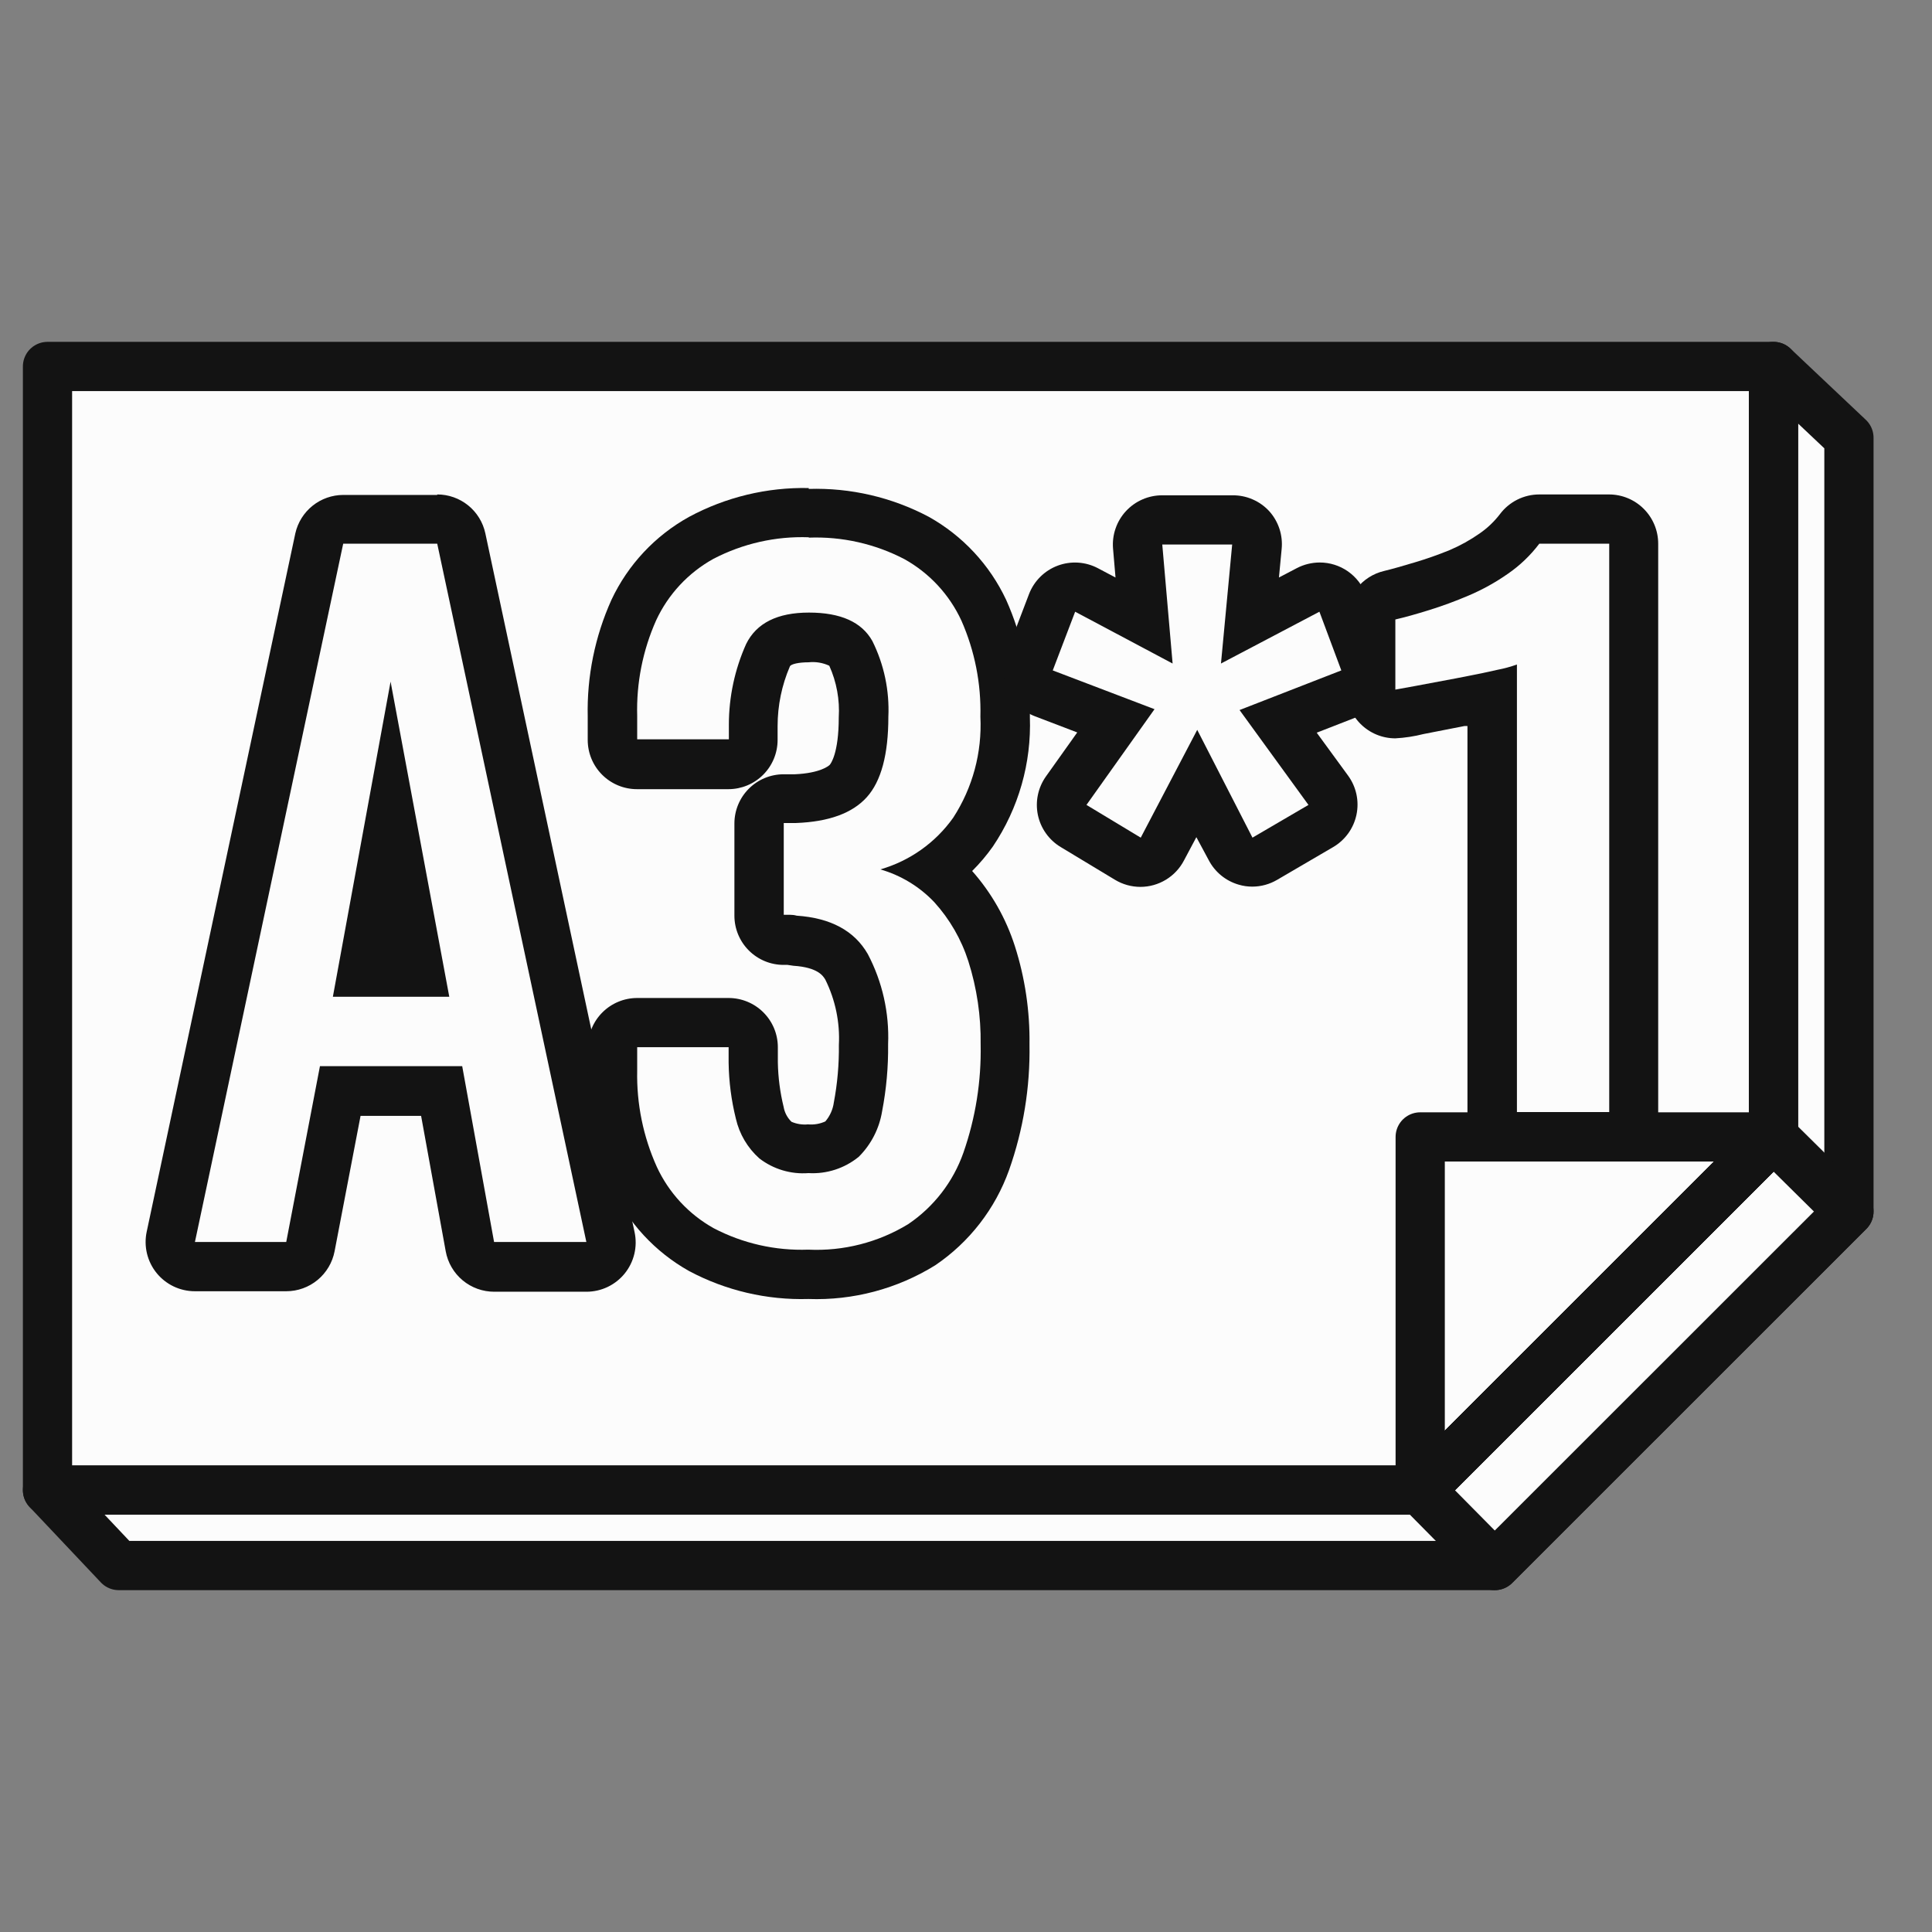 <svg width="157" height="157" viewBox="0 0 157 157" fill="none" xmlns="http://www.w3.org/2000/svg">
<rect x="0" y="0" width="157" height="157" fill="#808080" stroke="none"/>
<path d="M142.5 30H3.5V120L9 127.5H121.5L151 98V36L142.5 30Z" fill="#FCFCFC"/>
<path d="M150.25 35.57L144.12 29.78V92.39L115.41 121.09H3.86L9.65 127.22H121.47L150.25 98.45V35.57Z" stroke="#131313" stroke-width="4" stroke-linejoin="round"/>
<path d="M144.12 29.78H3.86V121.09H115.41L144.12 92.39V29.78Z" stroke="#131313" stroke-width="4" stroke-linejoin="round"/>
<path d="M115.41 121.09L144.12 92.39H115.41V121.09Z" stroke="#131313" stroke-width="4" stroke-linejoin="round"/>
<path d="M115.41 121.09L121.47 127.22L150.25 98.45L144.12 92.39L115.41 121.09Z" stroke="#131313" stroke-width="4" stroke-linejoin="round"/>
<path d="M37.5 43H27L14 101L24 103L28.5 88.5H35.5L38.5 103H47.5L50 101L37.5 43Z" fill="#FCFCFC"/>
<path d="M35.53 44.18L47.65 100.93H40.15L37.56 86.64H26L23.26 100.93H15.84L27.89 44.18H35.53ZM27.05 81H36.51L31.74 55.39L27.05 81ZM35.53 40.22H27.89C26.984 40.223 26.106 40.533 25.399 41.1C24.693 41.666 24.199 42.456 24 43.34L11.92 100.1C11.796 100.683 11.805 101.287 11.944 101.867C12.084 102.446 12.351 102.988 12.727 103.451C13.103 103.914 13.578 104.287 14.116 104.543C14.655 104.799 15.244 104.931 15.84 104.93H23.26C24.191 104.93 25.093 104.606 25.81 104.012C26.527 103.419 27.015 102.594 27.19 101.68L29.3 90.68H34.22L36.22 101.68C36.387 102.603 36.872 103.439 37.593 104.04C38.313 104.642 39.222 104.971 40.16 104.97H47.66C48.255 104.97 48.843 104.836 49.381 104.58C49.918 104.323 50.391 103.95 50.766 103.487C51.141 103.024 51.407 102.483 51.546 101.904C51.685 101.325 51.694 100.723 51.57 100.14L39.44 43.34C39.248 42.446 38.755 41.644 38.044 41.069C37.332 40.494 36.445 40.18 35.53 40.18V40.22Z" fill="#131313"/>
<path d="M65.72 43.69C68.421 43.587 71.103 44.19 73.5 45.44C75.534 46.575 77.155 48.325 78.13 50.44C79.213 52.898 79.739 55.565 79.67 58.25C79.812 61.148 79.039 64.016 77.46 66.45C76.019 68.48 73.932 69.96 71.54 70.65C73.211 71.131 74.723 72.049 75.92 73.31C77.175 74.694 78.12 76.331 78.69 78.11C79.385 80.295 79.722 82.578 79.69 84.87C79.75 87.863 79.276 90.843 78.29 93.67C77.456 96.039 75.882 98.076 73.8 99.48C71.361 100.965 68.533 101.686 65.68 101.55C63.012 101.646 60.366 101.047 58 99.81C55.966 98.675 54.345 96.925 53.37 94.81C52.266 92.357 51.723 89.689 51.78 87V85.1H59.21V86.36C59.232 87.894 59.43 89.421 59.8 90.91C60.085 92.154 60.749 93.279 61.7 94.13C62.839 95.011 64.264 95.439 65.7 95.33C67.182 95.416 68.642 94.941 69.79 94C70.79 93.001 71.451 91.714 71.68 90.32C72.028 88.518 72.192 86.685 72.17 84.85C72.274 82.307 71.705 79.782 70.52 77.53C69.433 75.637 67.507 74.597 64.74 74.41C64.571 74.362 64.396 74.339 64.22 74.34H63.69V66.88H64.69C67.36 66.78 69.27 66.08 70.44 64.78C71.61 63.48 72.19 61.3 72.19 58.26C72.289 56.126 71.842 54.002 70.89 52.09C70.03 50.55 68.313 49.78 65.74 49.78C63.18 49.78 61.47 50.63 60.63 52.34C59.708 54.401 59.231 56.633 59.23 58.89V60.08H51.78V58.19C51.704 55.514 52.23 52.855 53.32 50.41C54.303 48.291 55.935 46.54 57.98 45.41C60.366 44.169 63.032 43.566 65.72 43.66V43.69ZM65.72 39.66C62.332 39.589 58.984 40.395 56 42C53.24 43.527 51.032 45.886 49.69 48.74C48.345 51.723 47.686 54.969 47.76 58.24V60.13C47.76 61.191 48.181 62.208 48.932 62.959C49.682 63.709 50.699 64.13 51.76 64.13H59.19C60.251 64.13 61.268 63.709 62.018 62.959C62.769 62.208 63.19 61.191 63.19 60.13V59C63.19 57.332 63.531 55.682 64.19 54.15C64.28 53.96 64.92 53.82 65.71 53.82C66.285 53.758 66.866 53.855 67.39 54.1C67.984 55.417 68.248 56.858 68.16 58.3C68.16 61.24 67.5 62.07 67.43 62.15C67.36 62.23 66.66 62.83 64.59 62.92H63.68C62.619 62.92 61.602 63.342 60.852 64.092C60.101 64.842 59.68 65.859 59.68 66.92V74.41C59.68 75.471 60.101 76.488 60.852 77.238C61.602 77.989 62.619 78.41 63.68 78.41H64L64.47 78.48C66.47 78.61 66.89 79.31 67.07 79.61C67.885 81.257 68.264 83.085 68.17 84.92C68.188 86.486 68.051 88.051 67.76 89.59C67.682 90.159 67.443 90.693 67.07 91.13C66.629 91.331 66.143 91.413 65.66 91.37C65.203 91.414 64.742 91.342 64.32 91.16C63.983 90.835 63.759 90.411 63.68 89.95C63.39 88.768 63.233 87.557 63.21 86.34V85.1C63.21 84.039 62.789 83.022 62.038 82.272C61.288 81.522 60.271 81.1 59.21 81.1H51.78C50.719 81.1 49.702 81.522 48.952 82.272C48.201 83.022 47.78 84.039 47.78 85.1V87C47.719 90.259 48.375 93.492 49.7 96.47C51.026 99.352 53.232 101.74 56 103.29C58.978 104.876 62.318 105.658 65.69 105.56C69.322 105.69 72.912 104.736 76 102.82C78.773 100.944 80.874 98.233 82 95.08C83.157 91.806 83.719 88.352 83.66 84.88C83.697 82.167 83.296 79.465 82.47 76.88C81.748 74.628 80.567 72.551 79 70.78C79.621 70.164 80.186 69.495 80.69 68.78C82.777 65.679 83.827 61.996 83.69 58.26C83.761 54.983 83.101 51.731 81.76 48.74C80.421 45.893 78.225 43.536 75.48 42C72.479 40.409 69.115 39.627 65.72 39.73V39.66Z" fill="#131313"/>
<path d="M100.13 44.25L99.22 53.92L107.22 49.71L109 54.48L100.73 57.7L106.33 65.41L101.78 68.07L97.29 59.31L92.7 68.07L88.29 65.41L93.82 57.63L85.55 54.48L87.37 49.71L95.29 53.92L94.45 44.25H100.13ZM100.13 40.25H94.45C93.895 40.248 93.345 40.362 92.837 40.584C92.328 40.805 91.871 41.131 91.494 41.539C91.118 41.947 90.831 42.429 90.651 42.955C90.471 43.48 90.403 44.037 90.45 44.59L90.65 46.93L89.23 46.18C88.73 45.914 88.179 45.758 87.614 45.721C87.049 45.685 86.483 45.768 85.952 45.967C85.422 46.165 84.94 46.474 84.538 46.873C84.136 47.272 83.823 47.751 83.62 48.28L81.8 53.05C81.423 54.041 81.454 55.141 81.887 56.108C82.32 57.075 83.12 57.831 84.11 58.21L87.54 59.52L85 63.09C84.681 63.538 84.457 64.048 84.344 64.586C84.23 65.125 84.229 65.681 84.34 66.22C84.452 66.759 84.674 67.269 84.993 67.718C85.311 68.167 85.719 68.546 86.19 68.83L90.6 71.49C91.224 71.869 91.94 72.069 92.67 72.07C93.403 72.07 94.121 71.868 94.748 71.487C95.374 71.106 95.883 70.561 96.22 69.91L97.22 68.03L98.22 69.89C98.47 70.371 98.815 70.797 99.234 71.141C99.654 71.484 100.139 71.74 100.66 71.89C101.023 71.998 101.401 72.052 101.78 72.05C102.483 72.046 103.173 71.856 103.78 71.5L108.33 68.84C108.813 68.559 109.231 68.179 109.559 67.726C109.886 67.273 110.115 66.757 110.23 66.21C110.346 65.662 110.345 65.096 110.228 64.548C110.111 64 109.88 63.483 109.55 63.03L107 59.54L110.44 58.2C111.414 57.819 112.2 57.072 112.63 56.119C113.06 55.166 113.099 54.082 112.74 53.1L111 48.33C110.717 47.561 110.205 46.897 109.532 46.428C108.86 45.959 108.06 45.709 107.24 45.71C106.592 45.713 105.954 45.87 105.38 46.17L103.93 46.93L104.15 44.62C104.206 44.067 104.146 43.508 103.974 42.98C103.801 42.451 103.521 41.964 103.15 41.55C102.77 41.134 102.306 40.803 101.789 40.58C101.272 40.355 100.713 40.243 100.15 40.25H100.13Z" fill="#131313"/>
<path d="M120.5 45L112.5 49.5V53.5V58.5L120.5 57V92.5H133V46L132 42.5H125L120.5 45Z" fill="#FCFCFC"/>
<path d="M130.77 44.18V90.37H123.27V54C122.755 54.184 122.227 54.328 121.69 54.43C120.69 54.66 119.55 54.89 118.29 55.13L114.93 55.76L113.39 56.04V50.34C114.18 50.16 115.1 49.9 116.16 49.57C117.22 49.24 118.28 48.85 119.38 48.38C120.488 47.907 121.543 47.321 122.53 46.63C123.509 45.956 124.374 45.129 125.09 44.18H130.77ZM130.77 40.18H125.09C124.469 40.18 123.856 40.325 123.301 40.602C122.746 40.88 122.262 41.283 121.89 41.78C121.426 42.387 120.869 42.916 120.24 43.35C119.479 43.882 118.664 44.335 117.81 44.7C116.88 45.08 115.933 45.414 114.97 45.7C113.97 46 113.17 46.23 112.47 46.4C111.594 46.607 110.813 47.104 110.254 47.81C109.695 48.516 109.391 49.39 109.39 50.29V56C109.39 57.061 109.811 58.078 110.561 58.828C111.312 59.579 112.329 60 113.39 60C114.163 59.958 114.93 59.84 115.68 59.65L119 59H119.25V90.37C119.25 91.431 119.671 92.448 120.421 93.198C121.172 93.949 122.189 94.37 123.25 94.37H130.75C131.811 94.37 132.828 93.949 133.578 93.198C134.328 92.448 134.75 91.431 134.75 90.37V44.18C134.75 43.119 134.328 42.102 133.578 41.352C132.828 40.601 131.811 40.18 130.75 40.18H130.77Z" fill="#131313"/>
</svg>
